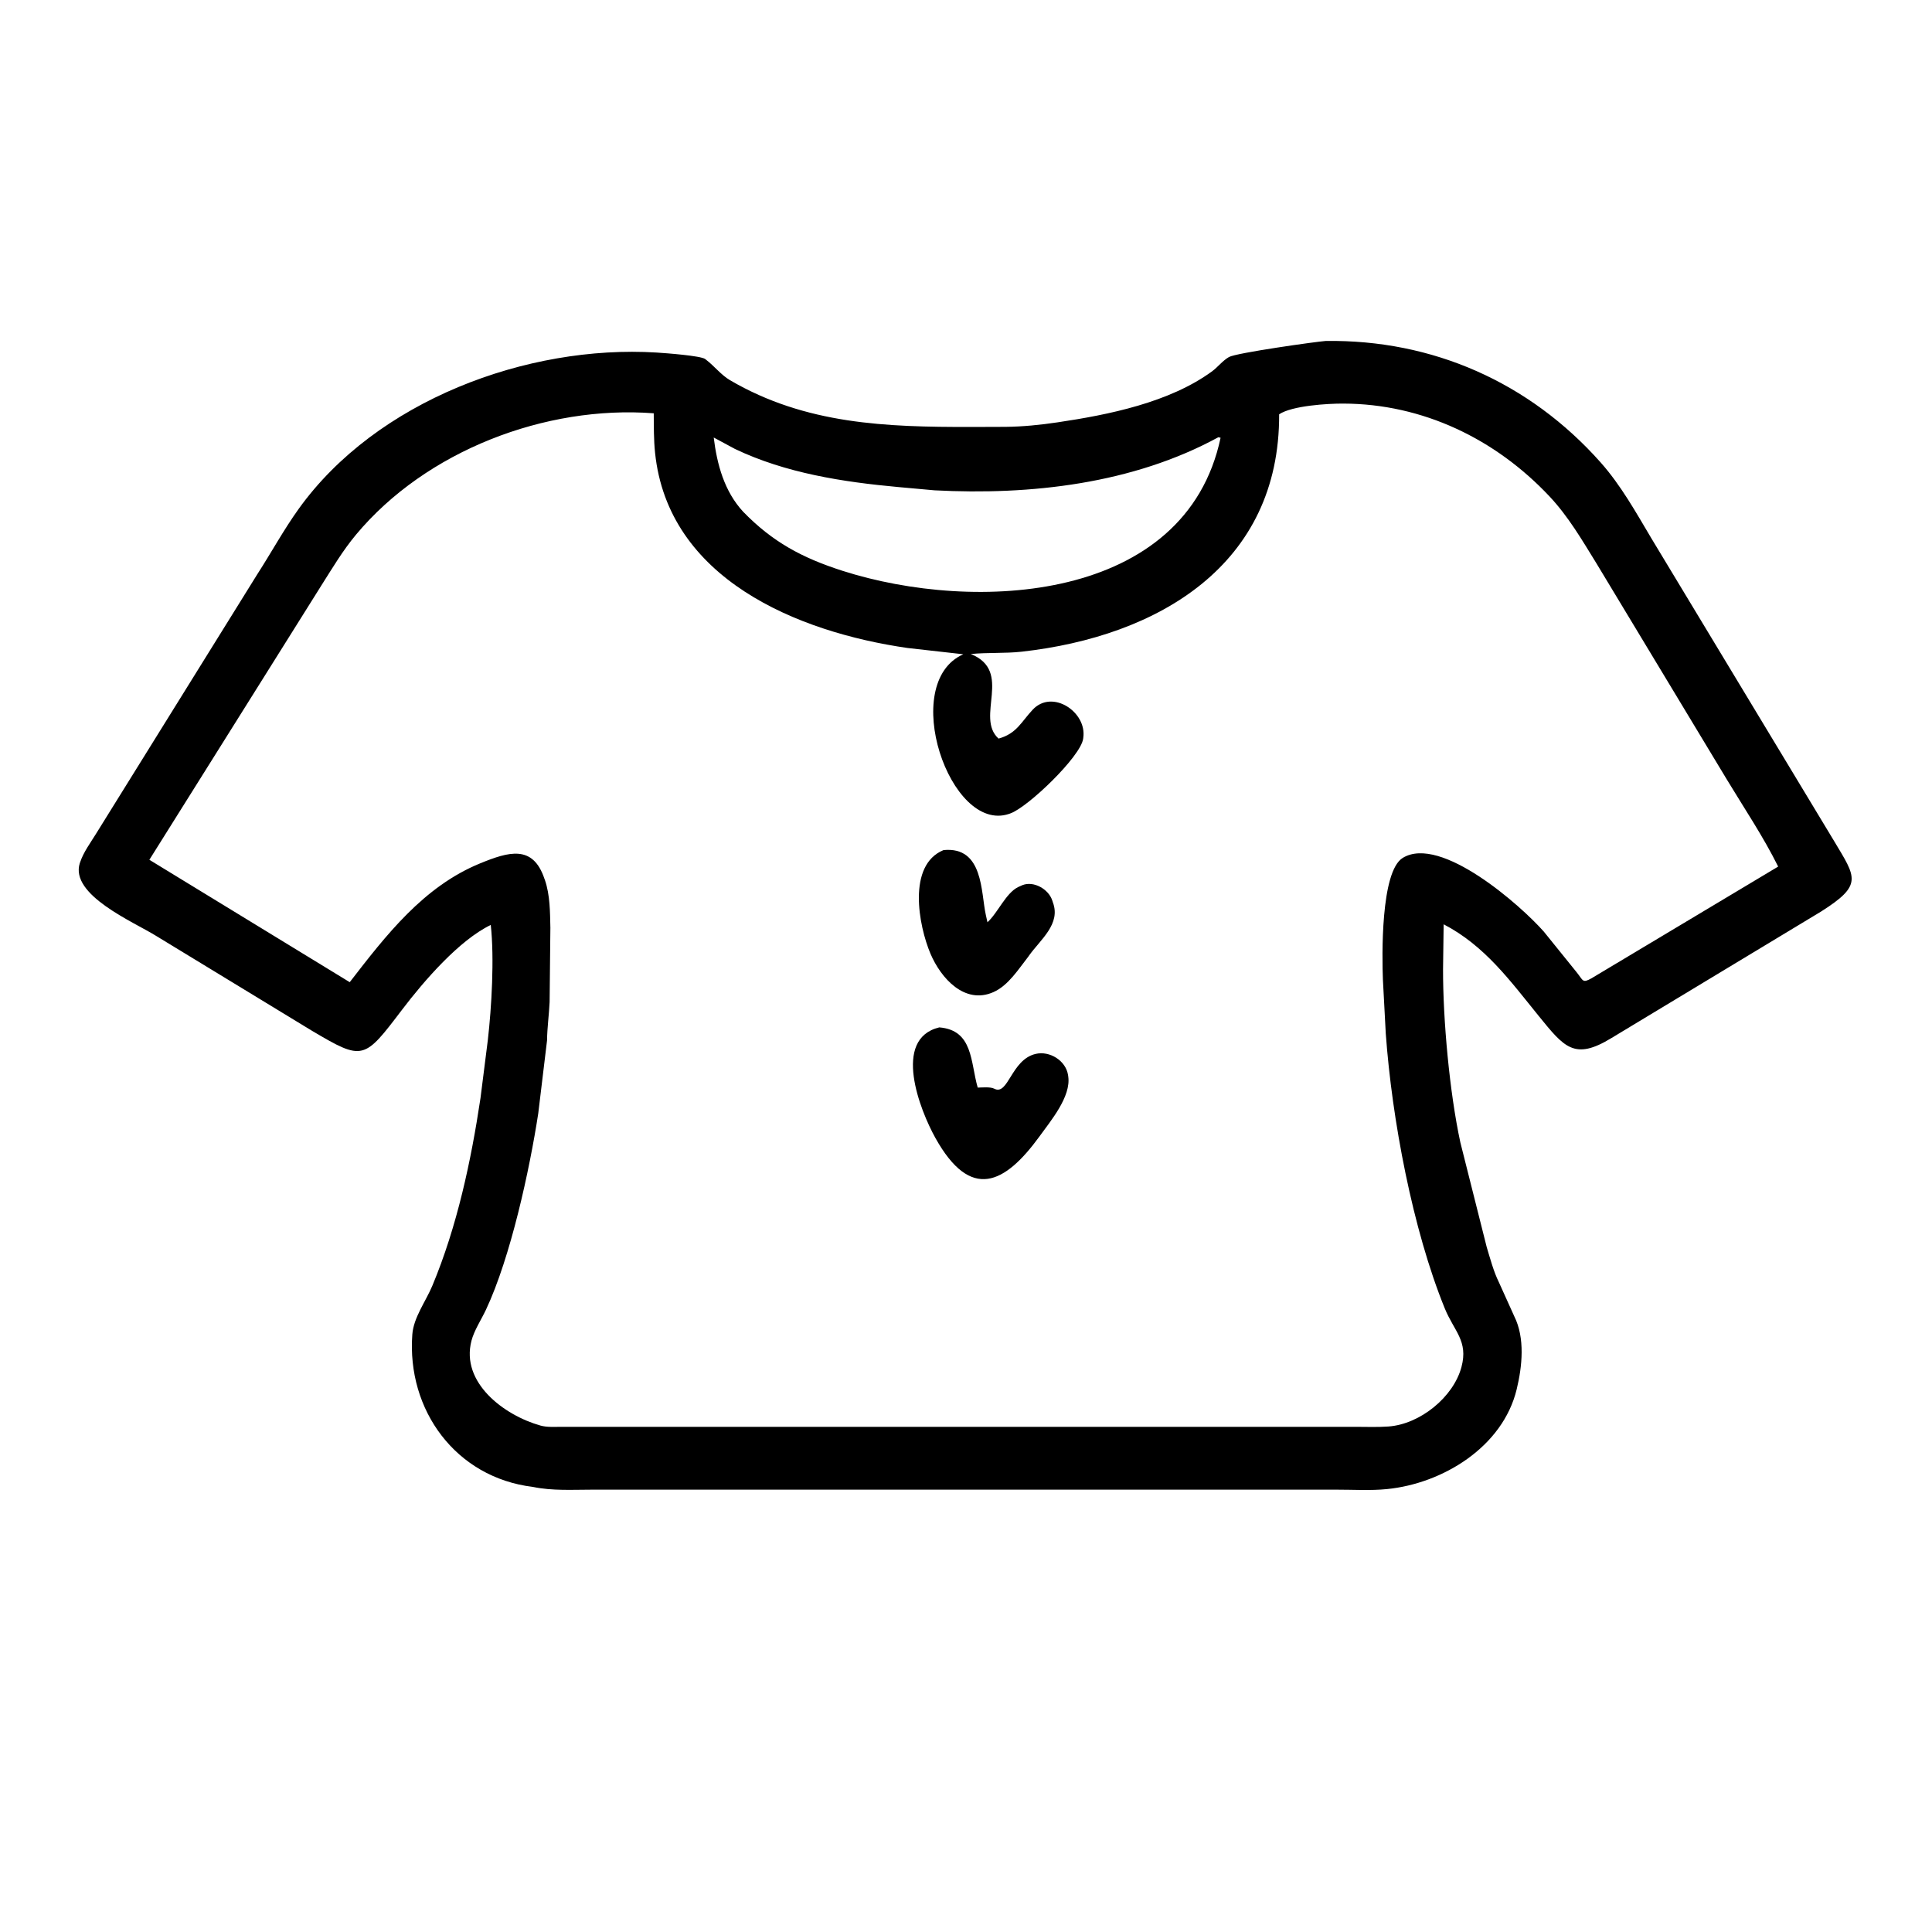 <svg width="48" height="48" viewBox="0 0 48 48" fill="none" xmlns="http://www.w3.org/2000/svg">
<path d="M13.24 36.942C11.323 36.71 10.103 35.031 10.244 33.153C10.275 32.734 10.578 32.333 10.74 31.947C11.355 30.475 11.703 28.849 11.938 27.28L12.12 25.84C12.214 25.02 12.284 23.811 12.193 22.98C11.411 23.356 10.536 24.367 9.991 25.084C9.042 26.332 9.027 26.364 7.755 25.612L3.874 23.249C3.309 22.899 1.734 22.235 1.982 21.446L1.991 21.422C2.073 21.174 2.245 20.943 2.382 20.721L6.387 14.276C6.734 13.739 7.048 13.162 7.42 12.644C9.348 9.956 13.093 8.56 16.314 8.759C16.553 8.774 17.412 8.839 17.52 8.92L17.541 8.937C17.745 9.092 17.918 9.318 18.137 9.446C20.02 10.547 22.025 10.61 24.113 10.608L24.981 10.605C25.409 10.601 25.851 10.556 26.274 10.493C27.542 10.305 29.053 10.001 30.113 9.226C30.259 9.118 30.376 8.96 30.534 8.87C30.715 8.767 32.714 8.486 32.938 8.471C35.588 8.434 37.997 9.495 39.769 11.491C40.271 12.057 40.642 12.725 41.026 13.371L45.568 20.896C46.112 21.807 46.292 21.984 45.239 22.65L40.031 25.793C39.114 26.351 38.864 26.023 38.223 25.234C37.511 24.356 36.886 23.494 35.867 22.964L35.852 24.082C35.85 25.339 36.013 27.135 36.282 28.383L36.937 30.984C37.023 31.268 37.108 31.591 37.239 31.856L37.622 32.704C37.892 33.246 37.819 33.948 37.682 34.515C37.338 35.947 35.847 36.858 34.459 36.996C34.05 37.037 33.617 37.009 33.205 37.01L14.719 37.01C14.226 37.01 13.725 37.043 13.24 36.942ZM33.373 10.027C32.991 10.025 32.102 10.078 31.78 10.293C31.796 14.037 28.779 15.812 25.383 16.191C24.966 16.237 24.54 16.208 24.119 16.249C25.18 16.676 24.219 17.819 24.809 18.35C25.26 18.227 25.374 17.932 25.659 17.63C26.145 17.114 27.006 17.69 26.914 18.328L26.911 18.353C26.852 18.795 25.535 20.058 25.102 20.209L25.069 20.221C23.601 20.717 22.323 16.968 23.933 16.255L22.547 16.099C19.798 15.703 16.598 14.375 16.275 11.25C16.241 10.926 16.245 10.594 16.242 10.268C13.559 10.063 10.587 11.194 8.844 13.285C8.515 13.68 8.257 14.116 7.982 14.549L3.711 21.361L8.689 24.402C9.59 23.237 10.521 22.026 11.929 21.45C12.636 21.161 13.239 20.978 13.526 21.832L13.538 21.863C13.667 22.24 13.665 22.66 13.674 23.051L13.655 24.896C13.64 25.215 13.595 25.531 13.591 25.851L13.373 27.66C13.159 29.057 12.687 31.237 12.072 32.543C11.958 32.785 11.78 33.054 11.713 33.312C11.443 34.351 12.521 35.162 13.426 35.417C13.591 35.464 13.78 35.449 13.95 35.449L33.67 35.449C33.943 35.449 34.223 35.461 34.495 35.441C35.28 35.384 36.109 34.715 36.31 33.962C36.483 33.314 36.126 33.074 35.895 32.507C35.096 30.545 34.582 27.806 34.429 25.676L34.358 24.34C34.336 23.78 34.296 21.654 34.851 21.314C35.799 20.735 37.796 22.509 38.356 23.146L39.162 24.144C39.34 24.362 39.309 24.434 39.538 24.307L44.178 21.53C43.81 20.788 43.331 20.075 42.902 19.365L39.655 13.983C39.3 13.409 38.965 12.832 38.5 12.336C37.154 10.902 35.344 10.032 33.373 10.027ZM30.27 10.863C28.146 12.021 25.605 12.307 23.22 12.182L22.321 12.101C20.947 11.976 19.518 11.755 18.26 11.154L17.732 10.87C17.814 11.537 17.994 12.205 18.463 12.713C19.189 13.461 19.925 13.859 20.93 14.181C24.218 15.234 29.458 14.971 30.325 10.876L30.27 10.863Z" fill="black"/>
<path d="M25.552 23.762C25.308 24.072 25.053 24.485 24.681 24.649C23.968 24.964 23.377 24.306 23.117 23.694C22.823 22.999 22.535 21.491 23.442 21.12C24.437 21.025 24.367 22.169 24.493 22.733L24.533 22.913C24.793 22.678 24.99 22.184 25.301 22.036L25.402 21.991C25.683 21.88 26.048 22.09 26.141 22.366L26.158 22.418C26.362 22.956 25.849 23.344 25.569 23.737L25.552 23.762Z" fill="black"/>
<path d="M25.825 28.235C24.965 29.416 24.119 29.85 23.239 28.271C22.855 27.581 22.158 25.81 23.336 25.525C24.182 25.594 24.108 26.388 24.291 27.021C24.402 27.019 24.605 26.998 24.701 27.048C25.052 27.232 25.119 26.328 25.73 26.184C26.08 26.102 26.482 26.351 26.536 26.713L26.54 26.742C26.614 27.246 26.104 27.847 25.825 28.235Z" fill="black"/>
</svg>
